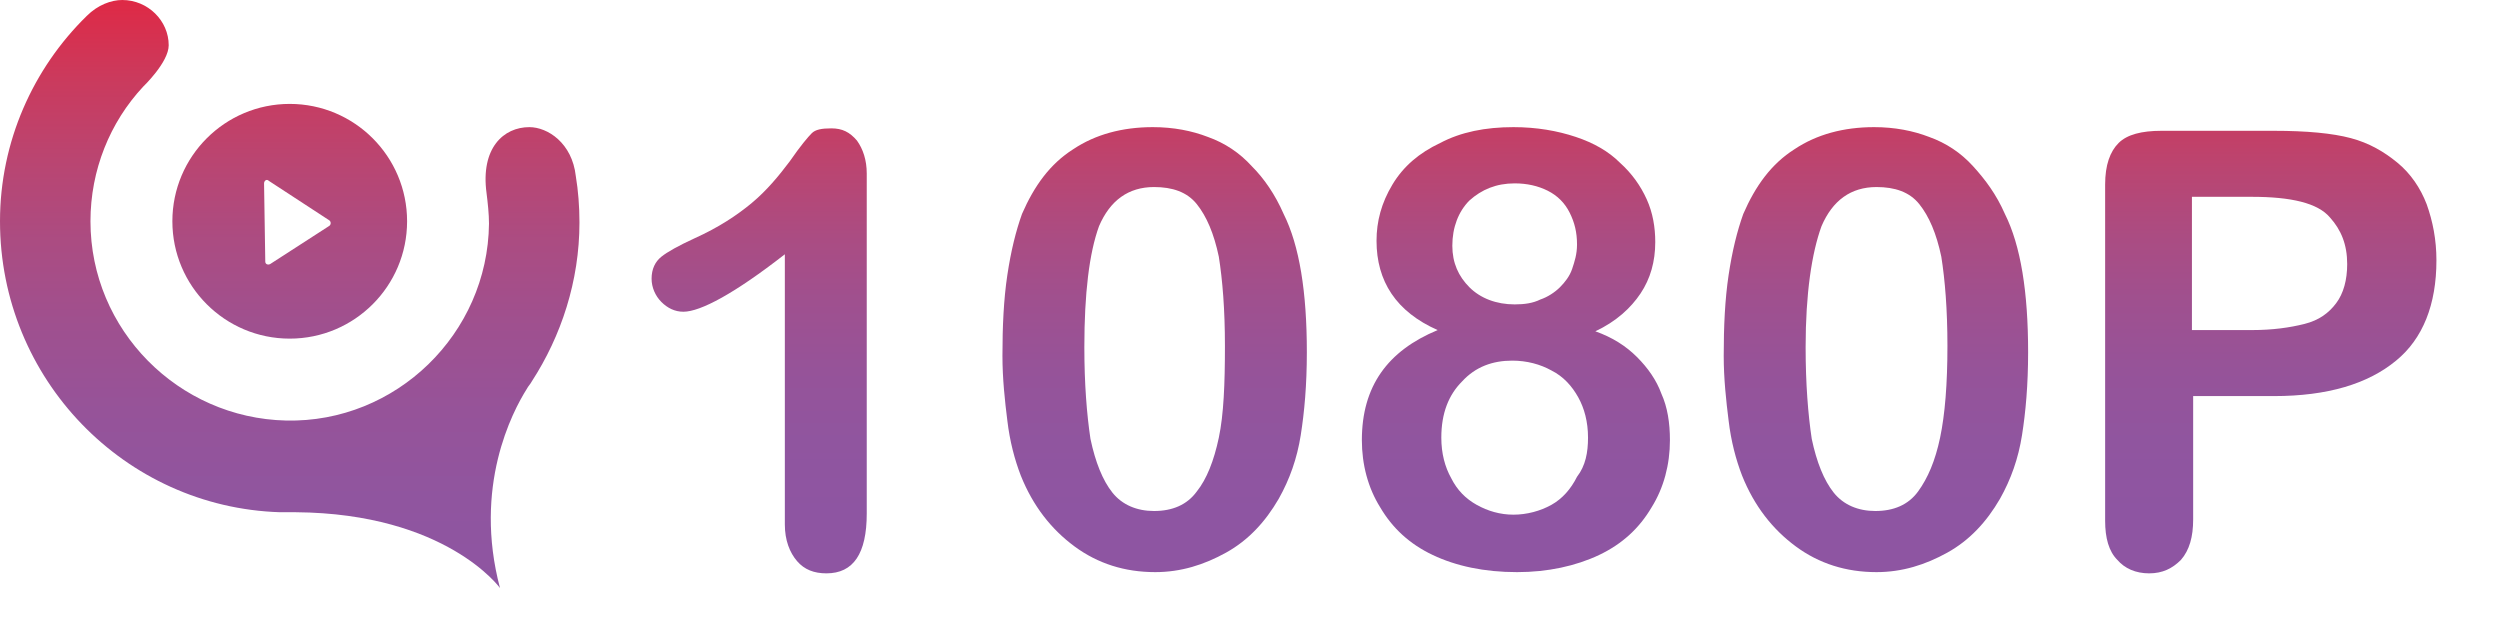 <?xml version="1.0" encoding="utf-8"?>
<!-- Generator: Adobe Illustrator 22.1.0, SVG Export Plug-In . SVG Version: 6.00 Build 0)  -->
<svg version="1.1" id="Layer_1" xmlns="http://www.w3.org/2000/svg" xmlns:xlink="http://www.w3.org/1999/xlink" x="0px" y="0px"
	 viewBox="0 0 204.5 51.7" style="enable-background:new 0 0 204.5 51.7;" xml:space="preserve">
<style type="text/css">
	.st0{fill:url(#XMLID_2_);}
	.st1{fill:url(#XMLID_3_);}
	.st2{fill:url(#SVGID_1_);}
	.st3{fill:url(#SVGID_2_);}
	.st4{fill:url(#SVGID_3_);}
	.st5{fill:url(#SVGID_4_);}
	.st6{fill:url(#SVGID_5_);}
</style>
<g id="XMLID_95_">
	
		<linearGradient id="XMLID_2_" gradientUnits="userSpaceOnUse" x1="23.7" y1="538.854" x2="23.7" y2="590.296" gradientTransform="matrix(1 0 0 1 0 -542)">
		<stop  offset="0" style="stop-color:#E91C37"/>
		<stop  offset="5.948329e-02" style="stop-color:#DF2945"/>
		<stop  offset="0.186" style="stop-color:#CB3A5D"/>
		<stop  offset="0.316" style="stop-color:#BA4571"/>
		<stop  offset="0.447" style="stop-color:#AB4C82"/>
		<stop  offset="0.58" style="stop-color:#9F508F"/>
		<stop  offset="0.714" style="stop-color:#965399"/>
		<stop  offset="0.853" style="stop-color:#90559F"/>
		<stop  offset="1" style="stop-color:#8E55A2"/>
	</linearGradient>
	<path id="XMLID_99_" class="st0" d="M43.5,31.2L43.5,31.2L43.5,31.2c2.4-3.7,3.9-8.2,3.9-13c0-1.3-0.1-2.6-0.3-3.8
		c-0.3-2.7-2.3-4-3.8-4c-2.1,0-4,1.7-3.5,5.4l0,0c0.1,0.8,0.2,1.7,0.2,2.5c-0.1,9-7.6,16.3-16.6,16.1c-8.8-0.2-16-7.4-16-16.3
		c0-4.2,1.6-8.1,4.3-11l0,0c0,0,2.1-2,2.1-3.4c0-2-1.7-3.7-3.8-3.7C9.1,0,8,0.4,7.1,1.3l0,0C2.7,5.6,0,11.6,0,18.1
		C0,31,10.2,41.5,22.9,41.9h1.3c12.3,0.1,16.7,6.2,16.7,6.2c-2.2-8.3,1-14.4,2.2-16.3C43.2,31.6,43.4,31.4,43.5,31.2z"/>
	
		<linearGradient id="XMLID_3_" gradientUnits="userSpaceOnUse" x1="23.7" y1="538.854" x2="23.7" y2="590.296" gradientTransform="matrix(1 0 0 1 0 -542)">
		<stop  offset="0" style="stop-color:#E91C37"/>
		<stop  offset="5.948329e-02" style="stop-color:#DF2945"/>
		<stop  offset="0.186" style="stop-color:#CB3A5D"/>
		<stop  offset="0.316" style="stop-color:#BA4571"/>
		<stop  offset="0.447" style="stop-color:#AB4C82"/>
		<stop  offset="0.58" style="stop-color:#9F508F"/>
		<stop  offset="0.714" style="stop-color:#965399"/>
		<stop  offset="0.853" style="stop-color:#90559F"/>
		<stop  offset="1" style="stop-color:#8E55A2"/>
	</linearGradient>
	<path id="XMLID_96_" class="st1" d="M23.7,8.5c-5.3,0-9.6,4.3-9.6,9.6s4.3,9.6,9.6,9.6s9.6-4.3,9.6-9.6S29,8.5,23.7,8.5z
		 M26.9,18.5l-4.8,3.1c-0.2,0.1-0.4,0-0.4-0.2L21.6,15c0-0.2,0.2-0.4,0.4-0.2l4.9,3.2C27.1,18.1,27.1,18.4,26.9,18.5z"/>
</g>
<g>
	<linearGradient id="SVGID_1_" gradientUnits="userSpaceOnUse" x1="62.047" y1="0.776" x2="62.047" y2="42.135">
		<stop  offset="0" style="stop-color:#E91C37"/>
		<stop  offset="5.948329e-02" style="stop-color:#DF2945"/>
		<stop  offset="0.186" style="stop-color:#CB3A5D"/>
		<stop  offset="0.316" style="stop-color:#BA4571"/>
		<stop  offset="0.447" style="stop-color:#AB4C82"/>
		<stop  offset="0.58" style="stop-color:#9F508F"/>
		<stop  offset="0.714" style="stop-color:#965399"/>
		<stop  offset="0.853" style="stop-color:#90559F"/>
		<stop  offset="1" style="stop-color:#8E55A2"/>
	</linearGradient>
	<path class="st2" d="M64.2,42.9V20.8c-4.1,3.2-6.9,4.7-8.3,4.7c-0.7,0-1.3-0.3-1.8-0.8c-0.5-0.5-0.8-1.2-0.8-1.9
		c0-0.8,0.3-1.4,0.8-1.8s1.4-0.9,2.7-1.5c2-0.9,3.5-1.9,4.7-2.9c1.2-1,2.2-2.2,3.1-3.4c0.9-1.3,1.5-2,1.8-2.3
		c0.3-0.3,0.8-0.4,1.6-0.4c0.9,0,1.5,0.3,2.1,1c0.5,0.7,0.8,1.6,0.8,2.7V42c0,3.3-1.1,4.9-3.3,4.9c-1,0-1.8-0.3-2.4-1
		S64.2,44.2,64.2,42.9z"/>
	<linearGradient id="SVGID_2_" gradientUnits="userSpaceOnUse" x1="94.451" y1="0.776" x2="94.451" y2="42.135">
		<stop  offset="0" style="stop-color:#E91C37"/>
		<stop  offset="5.948329e-02" style="stop-color:#DF2945"/>
		<stop  offset="0.186" style="stop-color:#CB3A5D"/>
		<stop  offset="0.316" style="stop-color:#BA4571"/>
		<stop  offset="0.447" style="stop-color:#AB4C82"/>
		<stop  offset="0.58" style="stop-color:#9F508F"/>
		<stop  offset="0.714" style="stop-color:#965399"/>
		<stop  offset="0.853" style="stop-color:#90559F"/>
		<stop  offset="1" style="stop-color:#8E55A2"/>
	</linearGradient>
	<path class="st3" d="M106.9,28.8c0,2.7-0.2,4.9-0.5,6.8c-0.3,1.9-0.9,3.6-1.8,5.2c-1.1,1.9-2.5,3.4-4.3,4.4s-3.7,1.6-5.8,1.6
		c-2.5,0-4.7-0.7-6.6-2.1c-1.9-1.4-3.4-3.3-4.4-5.8c-0.5-1.3-0.9-2.8-1.1-4.5c-0.2-1.6-0.4-3.4-0.4-5.3c0-2.4,0.1-4.6,0.4-6.6
		c0.3-2,0.7-3.6,1.2-5c1-2.3,2.3-4.1,4.2-5.3c1.8-1.2,4-1.8,6.5-1.8c1.7,0,3.2,0.3,4.5,0.8c1.4,0.5,2.6,1.3,3.6,2.4
		c1,1,1.9,2.3,2.6,3.9C106.3,20.1,106.9,23.9,106.9,28.8z M100.2,28.3c0-3-0.2-5.4-0.5-7.3c-0.4-1.9-1-3.3-1.8-4.3
		c-0.8-1-2-1.4-3.5-1.4c-2.1,0-3.6,1.1-4.5,3.2c-0.8,2.2-1.2,5.5-1.2,9.9c0,3,0.2,5.5,0.5,7.5c0.4,1.9,1,3.4,1.8,4.4
		c0.8,1,2,1.5,3.4,1.5c1.5,0,2.7-0.5,3.5-1.6c0.8-1,1.4-2.5,1.8-4.4C100.1,33.9,100.2,31.4,100.2,28.3z"/>
	<linearGradient id="SVGID_3_" gradientUnits="userSpaceOnUse" x1="123.98" y1="0.776" x2="123.98" y2="42.135">
		<stop  offset="0" style="stop-color:#E91C37"/>
		<stop  offset="5.948329e-02" style="stop-color:#DF2945"/>
		<stop  offset="0.186" style="stop-color:#CB3A5D"/>
		<stop  offset="0.316" style="stop-color:#BA4571"/>
		<stop  offset="0.447" style="stop-color:#AB4C82"/>
		<stop  offset="0.58" style="stop-color:#9F508F"/>
		<stop  offset="0.714" style="stop-color:#965399"/>
		<stop  offset="0.853" style="stop-color:#90559F"/>
		<stop  offset="1" style="stop-color:#8E55A2"/>
	</linearGradient>
	<path class="st4" d="M112.6,19.7c0-1.6,0.4-3.1,1.3-4.6s2.2-2.6,3.9-3.4c1.7-0.9,3.7-1.3,6-1.3c1.9,0,3.6,0.3,5.1,0.8
		c1.5,0.5,2.7,1.2,3.6,2.1c1,0.9,1.7,1.9,2.2,3c0.5,1.1,0.7,2.3,0.7,3.5c0,1.6-0.4,3-1.2,4.2c-0.8,1.2-2,2.3-3.7,3.1
		c1.4,0.5,2.5,1.2,3.4,2.1c0.9,0.9,1.6,1.9,2,3c0.5,1.1,0.7,2.4,0.7,3.8c0,2-0.5,3.9-1.5,5.5c-1,1.7-2.4,3-4.3,3.9
		c-1.9,0.9-4.2,1.4-6.7,1.4c-2.7,0-5-0.5-6.9-1.4c-1.9-0.9-3.3-2.2-4.3-3.9c-1-1.6-1.5-3.5-1.5-5.5c0-4.4,2.1-7.3,6.2-9
		C114.2,25.5,112.6,23,112.6,19.7z M129.9,35.8c0-1.3-0.3-2.4-0.8-3.3c-0.5-0.9-1.2-1.7-2.2-2.2c-0.9-0.5-2-0.8-3.2-0.8
		c-1.6,0-3,0.5-4.1,1.7c-1.1,1.1-1.7,2.6-1.7,4.6c0,1.3,0.3,2.4,0.8,3.3c0.5,1,1.2,1.7,2.1,2.2c0.9,0.5,1.9,0.8,3,0.8
		c1.1,0,2.2-0.3,3.1-0.8s1.6-1.3,2.1-2.3C129.7,38.1,129.9,37,129.9,35.8z M123.9,15c-1.5,0-2.7,0.5-3.7,1.4
		c-0.9,0.9-1.4,2.2-1.4,3.7c0,1.4,0.5,2.5,1.4,3.4s2.2,1.4,3.7,1.4c0.8,0,1.5-0.1,2.1-0.4c0.6-0.2,1.2-0.6,1.6-1
		c0.4-0.4,0.8-0.9,1-1.5c0.2-0.6,0.4-1.2,0.4-2c0-1-0.2-1.8-0.6-2.6c-0.4-0.8-1-1.4-1.8-1.8S124.9,15,123.9,15z"/>
	<linearGradient id="SVGID_4_" gradientUnits="userSpaceOnUse" x1="153.508" y1="0.776" x2="153.508" y2="42.135">
		<stop  offset="0" style="stop-color:#E91C37"/>
		<stop  offset="5.948329e-02" style="stop-color:#DF2945"/>
		<stop  offset="0.186" style="stop-color:#CB3A5D"/>
		<stop  offset="0.316" style="stop-color:#BA4571"/>
		<stop  offset="0.447" style="stop-color:#AB4C82"/>
		<stop  offset="0.58" style="stop-color:#9F508F"/>
		<stop  offset="0.714" style="stop-color:#965399"/>
		<stop  offset="0.853" style="stop-color:#90559F"/>
		<stop  offset="1" style="stop-color:#8E55A2"/>
	</linearGradient>
	<path class="st5" d="M165.9,28.8c0,2.7-0.2,4.9-0.5,6.8c-0.3,1.9-0.9,3.6-1.8,5.2c-1.1,1.9-2.5,3.4-4.3,4.4s-3.7,1.6-5.8,1.6
		c-2.5,0-4.7-0.7-6.6-2.1c-1.9-1.4-3.4-3.3-4.4-5.8c-0.5-1.3-0.9-2.8-1.1-4.5c-0.2-1.6-0.4-3.4-0.4-5.3c0-2.4,0.1-4.6,0.4-6.6
		c0.3-2,0.7-3.6,1.2-5c1-2.3,2.3-4.1,4.2-5.3c1.8-1.2,4-1.8,6.5-1.8c1.7,0,3.2,0.3,4.5,0.8c1.4,0.5,2.6,1.3,3.6,2.4s1.9,2.3,2.6,3.9
		C165.3,20.1,165.9,23.9,165.9,28.8z M159.3,28.3c0-3-0.2-5.4-0.5-7.3c-0.4-1.9-1-3.3-1.8-4.3c-0.8-1-2-1.4-3.5-1.4
		c-2.1,0-3.6,1.1-4.5,3.2c-0.8,2.2-1.3,5.5-1.3,9.9c0,3,0.2,5.5,0.5,7.5c0.4,1.9,1,3.4,1.8,4.4c0.8,1,2,1.5,3.4,1.5
		c1.5,0,2.7-0.5,3.5-1.6s1.4-2.5,1.8-4.4S159.3,31.4,159.3,28.3z"/>
	<linearGradient id="SVGID_5_" gradientUnits="userSpaceOnUse" x1="185.731" y1="0.776" x2="185.731" y2="42.135">
		<stop  offset="0" style="stop-color:#E91C37"/>
		<stop  offset="5.948329e-02" style="stop-color:#DF2945"/>
		<stop  offset="0.186" style="stop-color:#CB3A5D"/>
		<stop  offset="0.316" style="stop-color:#BA4571"/>
		<stop  offset="0.447" style="stop-color:#AB4C82"/>
		<stop  offset="0.58" style="stop-color:#9F508F"/>
		<stop  offset="0.714" style="stop-color:#965399"/>
		<stop  offset="0.853" style="stop-color:#90559F"/>
		<stop  offset="1" style="stop-color:#8E55A2"/>
	</linearGradient>
	<path class="st6" d="M186,32.4h-6.6v10.1c0,1.4-0.3,2.5-1,3.3c-0.7,0.7-1.5,1.1-2.6,1.1c-1.1,0-2-0.4-2.6-1.1c-0.7-0.7-1-1.8-1-3.2
		V15.1c0-1.6,0.4-2.7,1.1-3.4c0.7-0.7,1.9-1,3.5-1h9.2c2.7,0,4.8,0.2,6.3,0.6c1.5,0.4,2.7,1.1,3.8,2c1.1,0.9,1.9,2.1,2.4,3.4
		c0.5,1.4,0.8,2.9,0.8,4.6c0,3.6-1.1,6.4-3.3,8.2C193.7,31.4,190.4,32.4,186,32.4z M184.2,16.1h-4.9v10.9h4.9c1.7,0,3.1-0.2,4.3-0.5
		s2-0.9,2.6-1.7c0.6-0.8,0.9-1.9,0.9-3.2c0-1.6-0.5-2.8-1.4-3.8C189.6,16.6,187.4,16.1,184.2,16.1z"/>
</g>
</svg>
